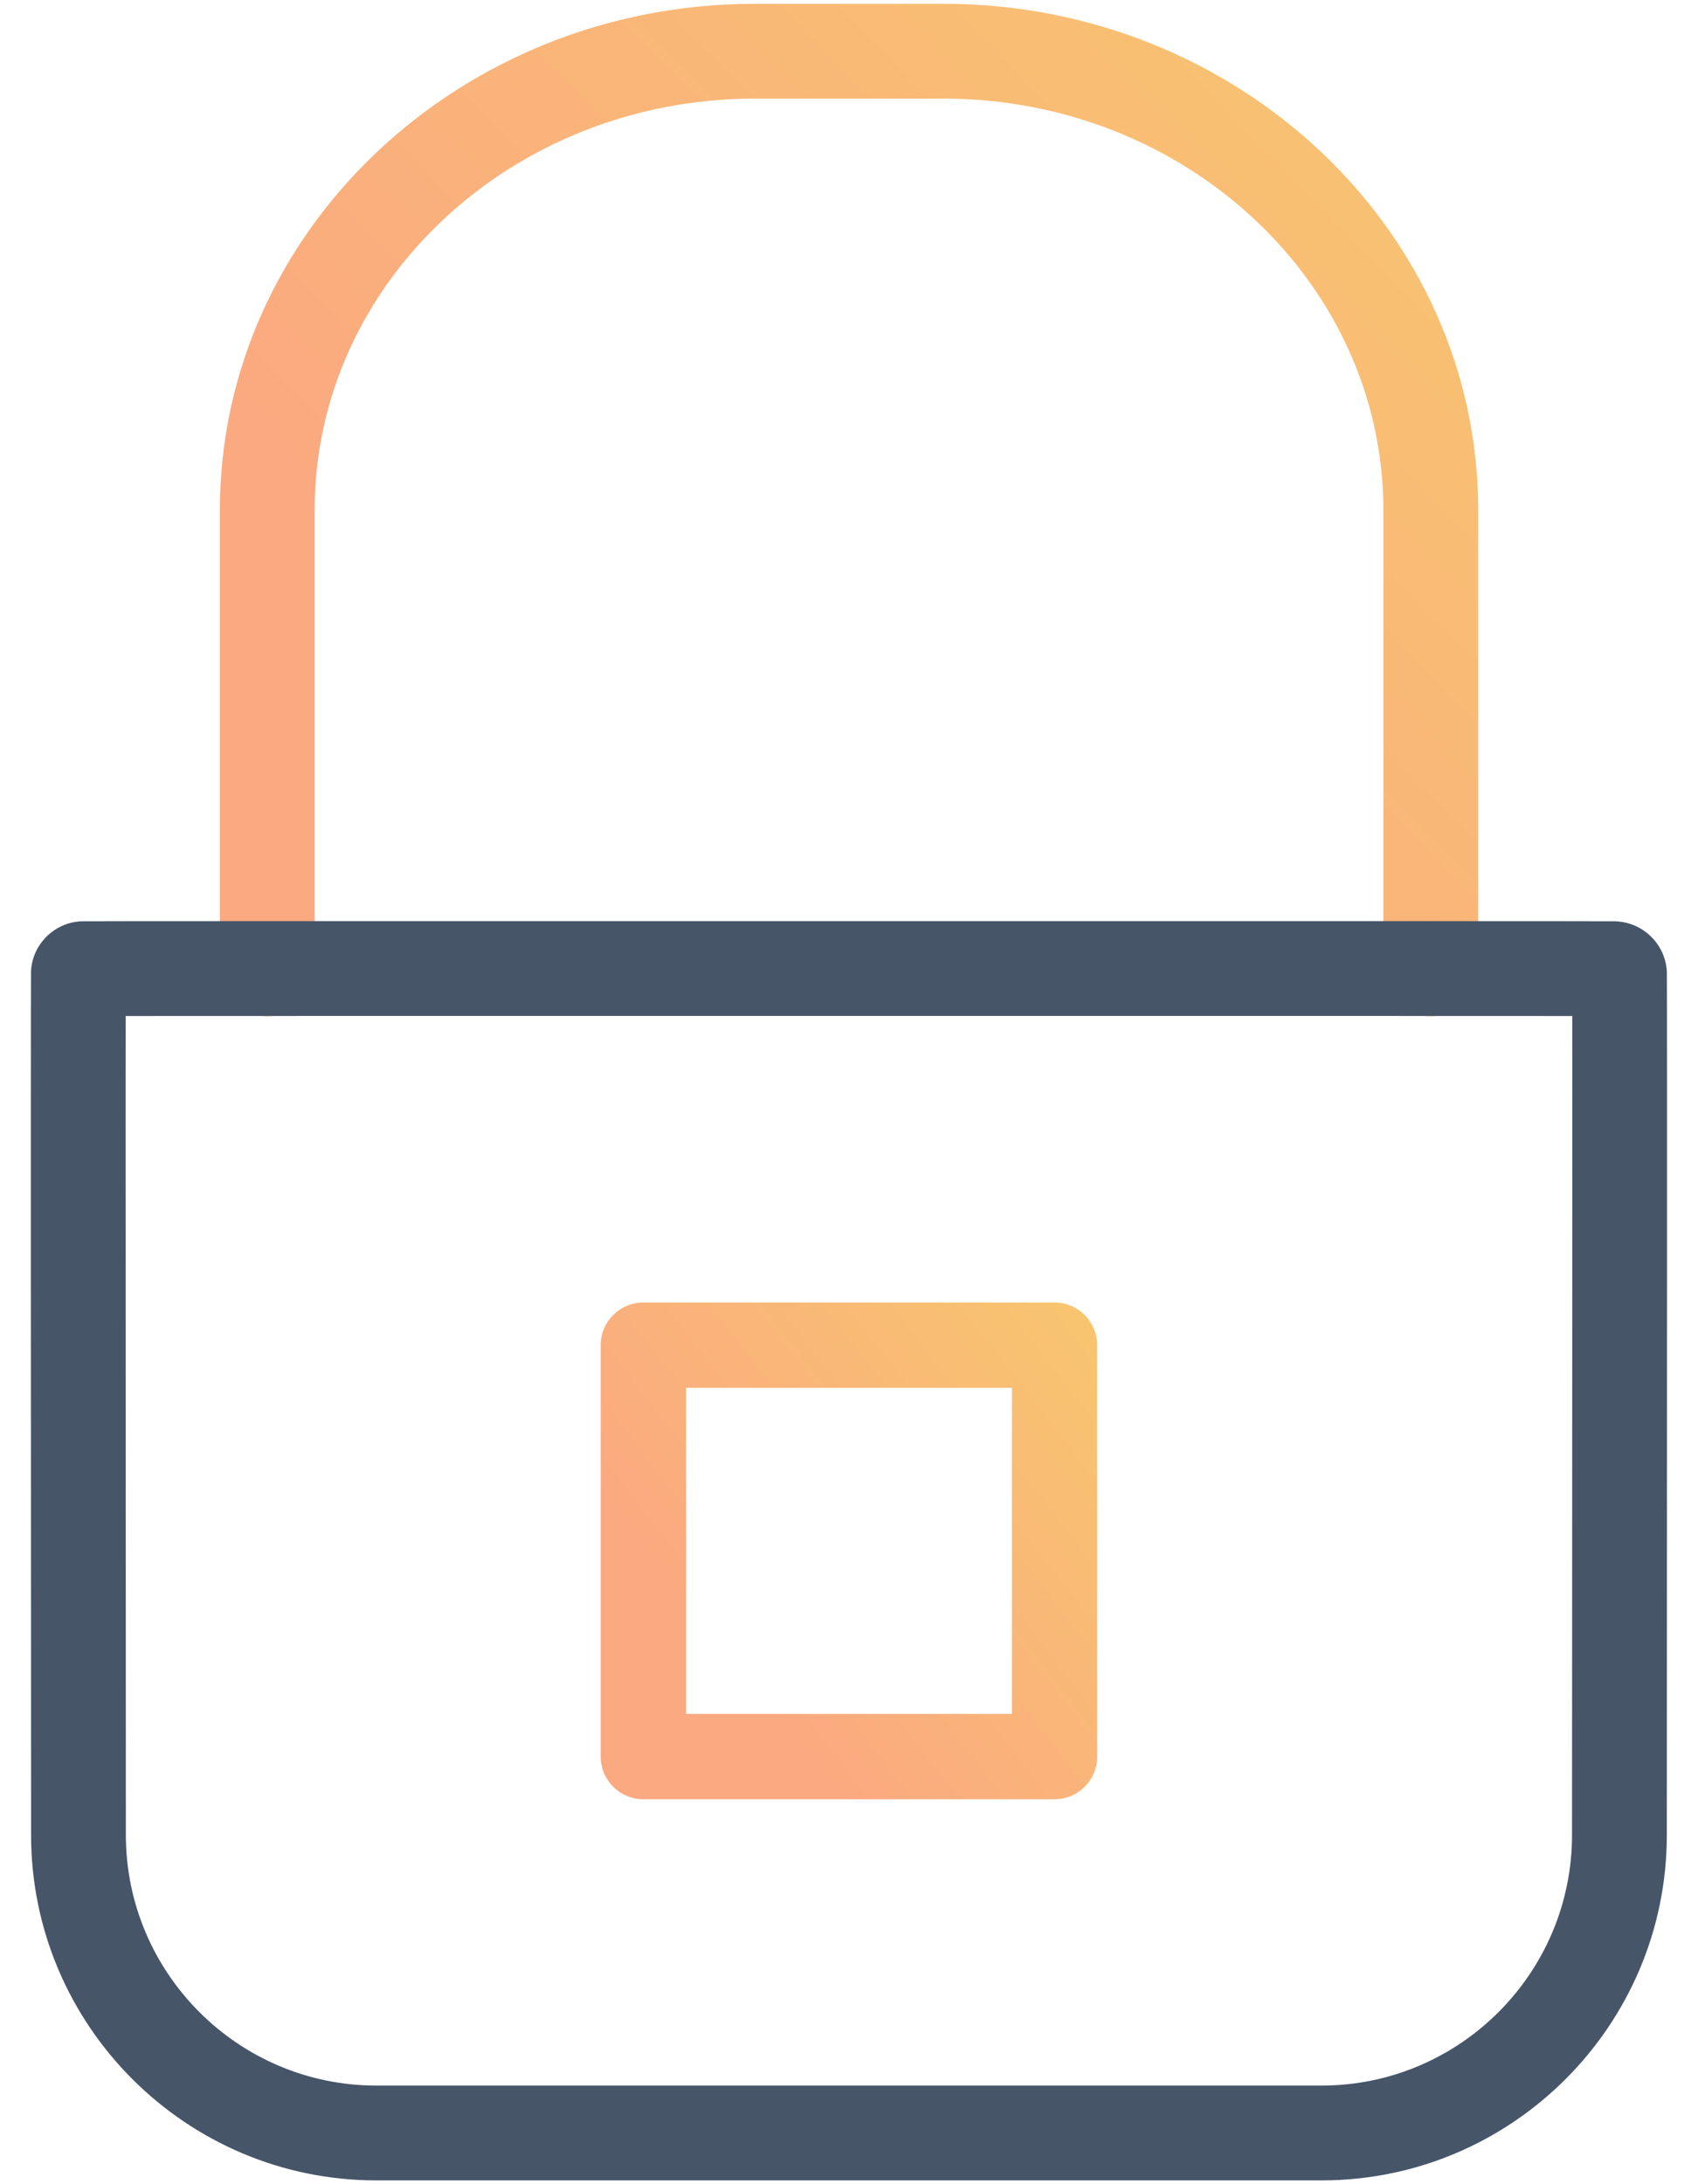 <svg width="42" height="54" viewBox="0 0 42 54" fill="none" xmlns="http://www.w3.org/2000/svg">
<path d="M35.391 25.125C34.743 25.125 34.218 24.6 34.218 23.953V12.609C34.218 7.002 29.337 2.438 23.335 2.438H18.667C12.665 2.438 7.783 7 7.783 12.609V23.953C7.783 24.6 7.258 25.125 6.611 25.125C5.964 25.125 5.439 24.6 5.439 23.953V12.609C5.439 5.709 11.374 0.094 18.667 0.094H23.335C30.63 0.094 36.563 5.709 36.563 12.609V23.953C36.563 24.6 36.038 25.125 35.391 25.125Z" fill="url(#paint0_linear_360_244)"/>
<path d="M32.689 53.906H9.31C4.602 53.906 0.769 50.075 0.769 45.367L0.763 31.558C0.763 29.824 0.762 24.155 0.767 24.021C0.795 23.346 1.348 22.799 2.025 22.777C2.161 22.773 8.795 22.773 9.55 22.773H32.406C32.481 22.773 39.791 22.773 39.947 22.777C40.641 22.795 41.204 23.35 41.23 24.036C41.236 24.18 41.234 30.343 41.234 31.579L41.229 45.367C41.229 50.075 37.398 53.906 32.689 53.906ZM3.108 25.119C3.106 26.351 3.106 28.619 3.108 31.558L3.113 45.367C3.115 48.782 5.895 51.562 9.31 51.562H32.687C36.103 51.562 38.884 48.782 38.884 45.367L38.89 31.579C38.892 28.626 38.89 26.349 38.89 25.119C37.642 25.117 35.309 25.117 32.406 25.117H9.55C6.676 25.117 4.363 25.117 3.108 25.119Z" fill="#475569"/>
<path d="M26.084 44.483H15.913C15.331 44.483 14.858 44.01 14.858 43.428V33.257C14.858 32.675 15.331 32.202 15.913 32.202H26.084C26.667 32.202 27.139 32.675 27.139 33.257V43.428C27.139 44.01 26.667 44.483 26.084 44.483ZM16.968 42.373H25.03V34.312H16.968V42.373Z" fill="url(#paint1_linear_360_244)"/>
<defs>
<linearGradient id="paint0_linear_360_244" x1="7.992" y1="12.609" x2="32.817" y2="-11.517" gradientUnits="userSpaceOnUse">
<stop stop-color="#FBA980"/>
<stop offset="1" stop-color="#F7CB6B"/>
</linearGradient>
<linearGradient id="paint1_linear_360_244" x1="15.866" y1="38.342" x2="27.69" y2="29.1" gradientUnits="userSpaceOnUse">
<stop stop-color="#FBA980"/>
<stop offset="1" stop-color="#F7CB6B"/>
</linearGradient>
</defs>
</svg>

